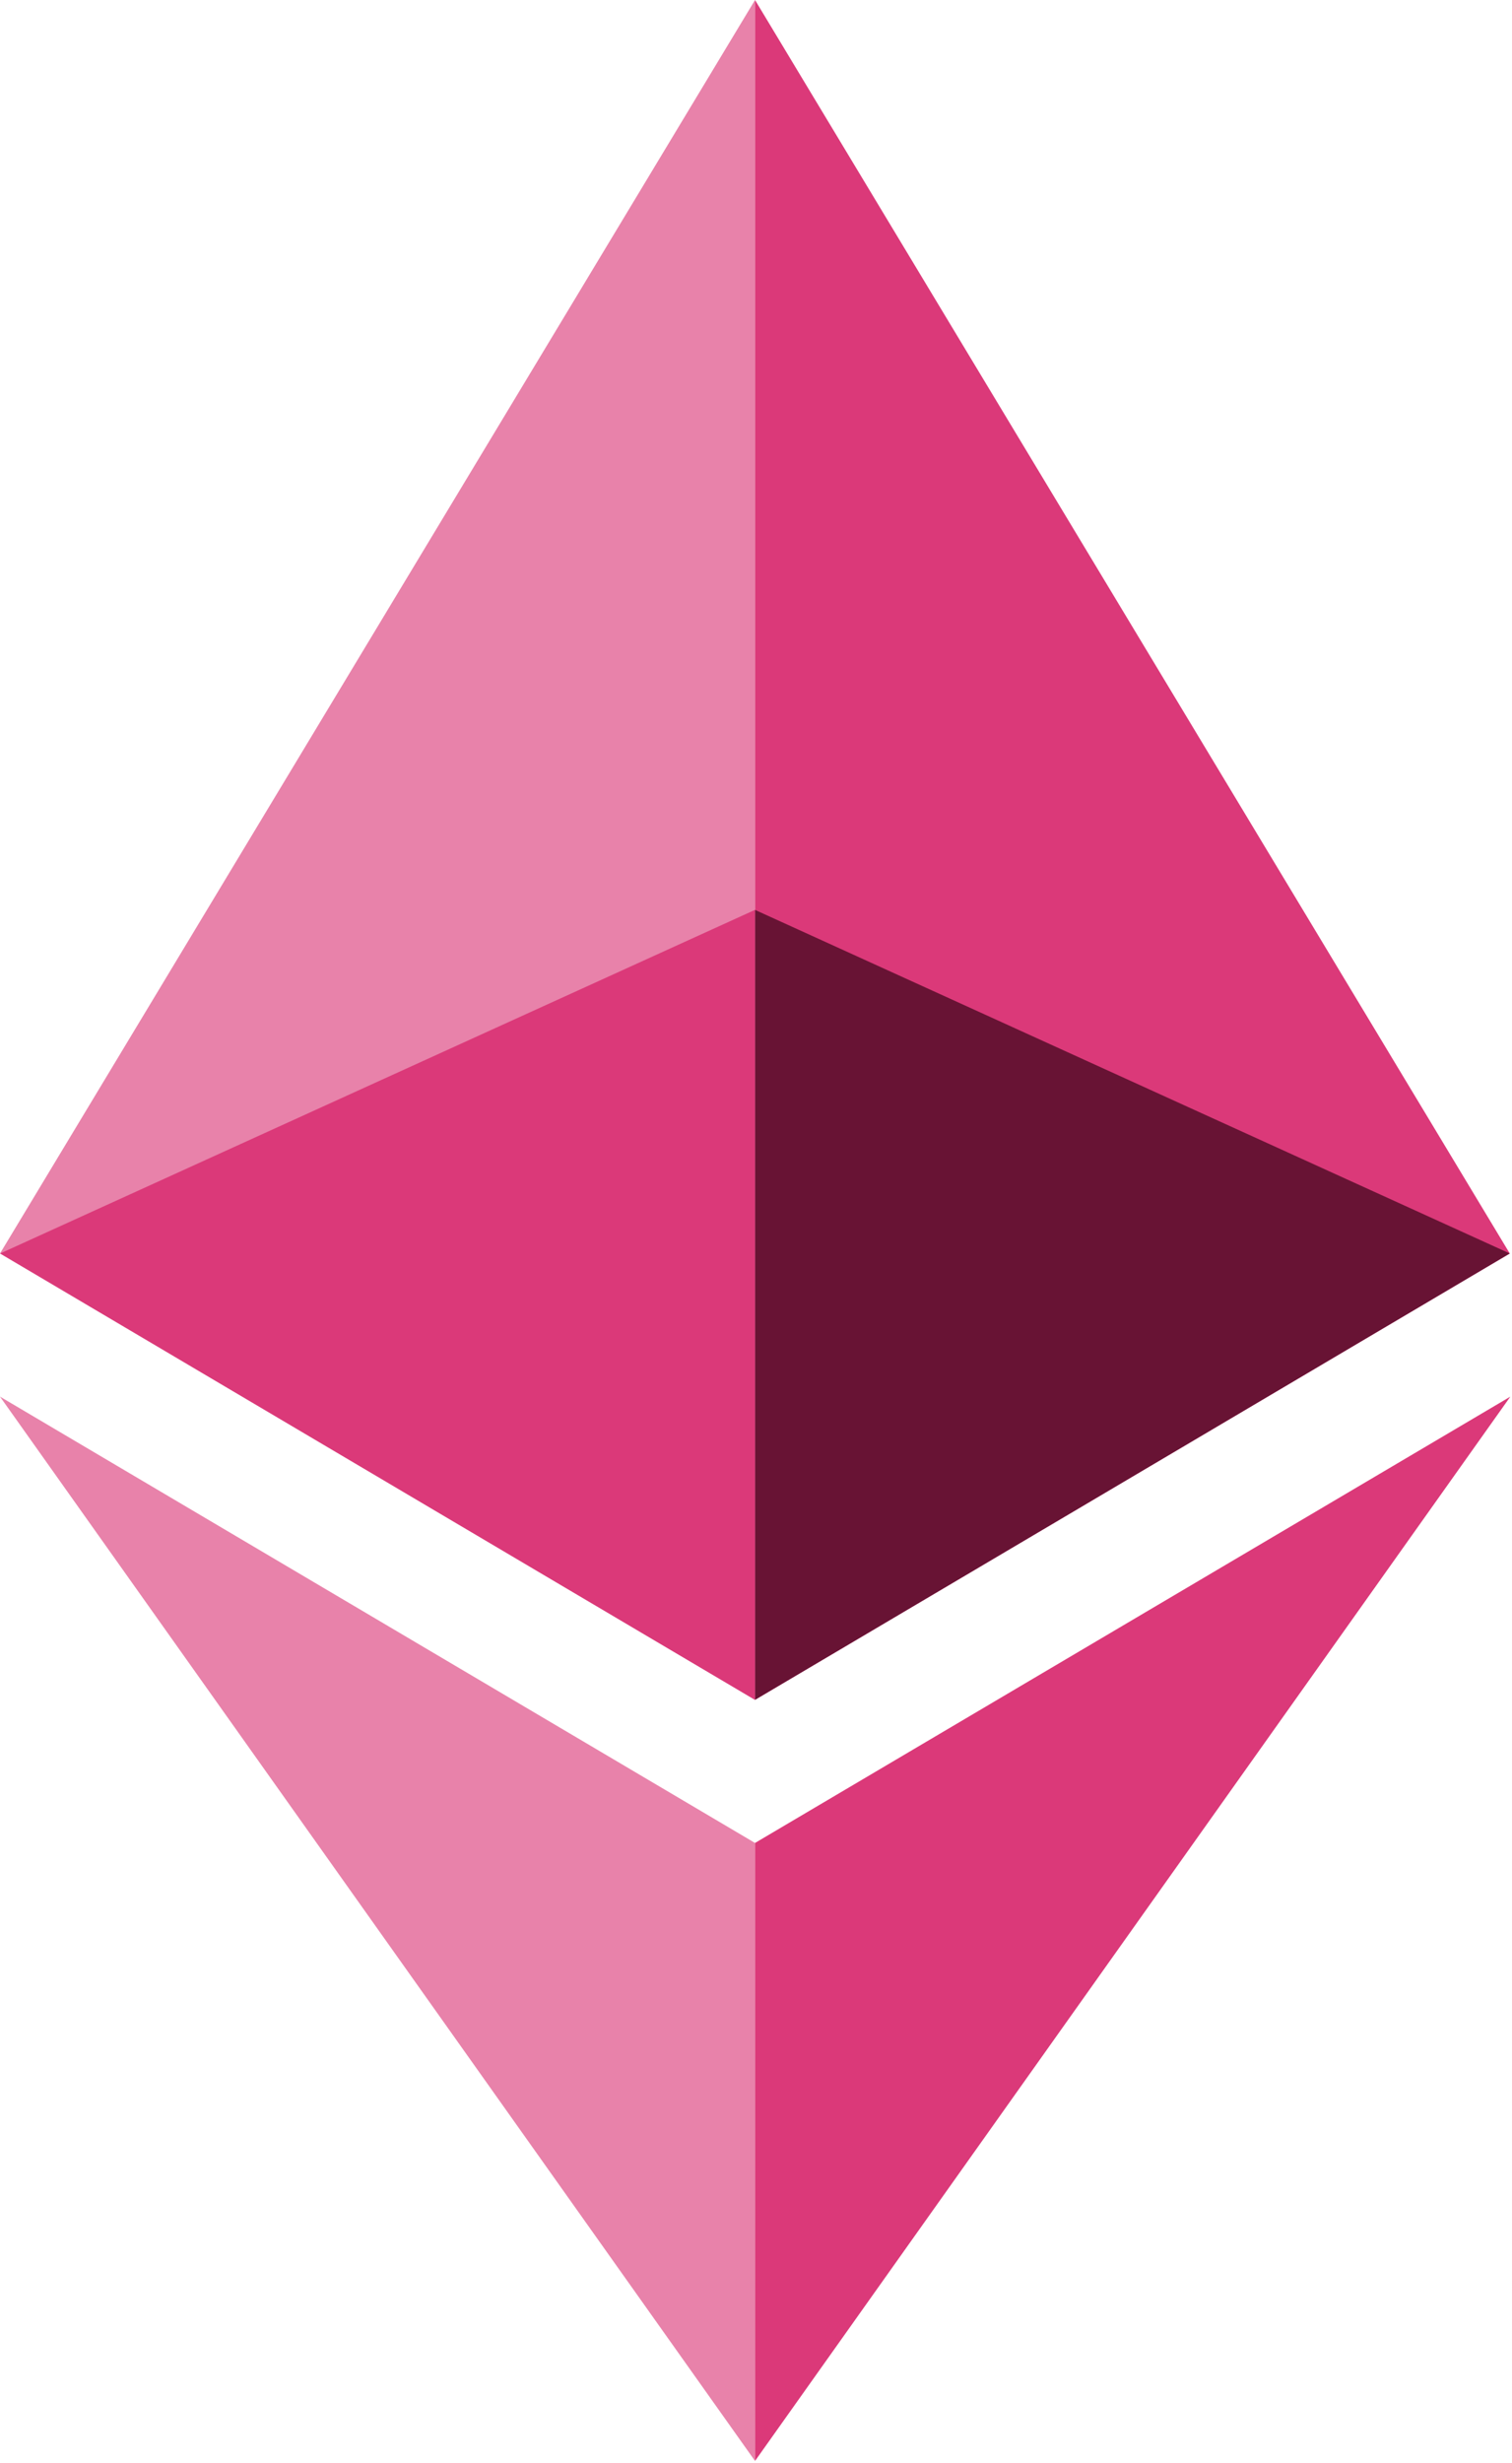 <?xml version="1.0" encoding="UTF-8" standalone="no"?>
<!DOCTYPE svg PUBLIC "-//W3C//DTD SVG 1.1//EN" "http://www.w3.org/Graphics/SVG/1.1/DTD/svg11.dtd">
<svg width="100%" height="100%" viewBox="0 0 653 1063" version="1.1" xmlns="http://www.w3.org/2000/svg" xmlns:xlink="http://www.w3.org/1999/xlink" xml:space="preserve" xmlns:serif="http://www.serif.com/" style="fill-rule:evenodd;clip-rule:evenodd;stroke-linejoin:round;stroke-miterlimit:2;">
    <g transform="matrix(1,0,0,1,-74.72,-0.031)">
        <g>
            <g>
                <g transform="matrix(1,0,0,1,-849.263,0.031)">
                    <path d="M923.983,541.032L1250.06,733.681L1250.06,0L923.983,541.032Z" style="fill:rgb(232,130,170);fill-rule:nonzero;"/>
                </g>
                <g transform="matrix(1,0,0,1,-849.263,0.031)">
                    <path d="M1250.06,0L1250.06,733.682L1576.02,541.033L1250.06,0Z" style="fill:rgb(219,57,121);fill-rule:nonzero;"/>
                </g>
                <g transform="matrix(1,0,0,1,-849.263,0.031)">
                    <path d="M923.983,602.813L1250.06,1062.2L1250.06,795.463L923.983,602.813Z" style="fill:rgb(232,130,170);fill-rule:nonzero;"/>
                </g>
                <g transform="matrix(1,0,0,1,-849.263,0.031)">
                    <path d="M1250.06,795.463L1250.06,1062.2L1576.27,602.813L1250.06,795.463Z" style="fill:rgb(219,57,121);fill-rule:nonzero;"/>
                </g>
                <g transform="matrix(1,0,0,1,-849.263,0.031)">
                    <path d="M1250.06,392.732L1250.06,733.681L1576.02,541.032L1250.06,392.732Z" style="fill:rgb(104,19,52);fill-rule:nonzero;"/>
                </g>
                <g transform="matrix(-1,0,0,1,1650.82,0.031)">
                    <g>
                        <path d="M1250.06,392.732L1250.06,733.681L1576.02,541.032L1250.06,392.732Z" style="fill:rgb(219,57,121);fill-rule:nonzero;"/>
                    </g>
                </g>
            </g>
        </g>
    </g>
</svg>
